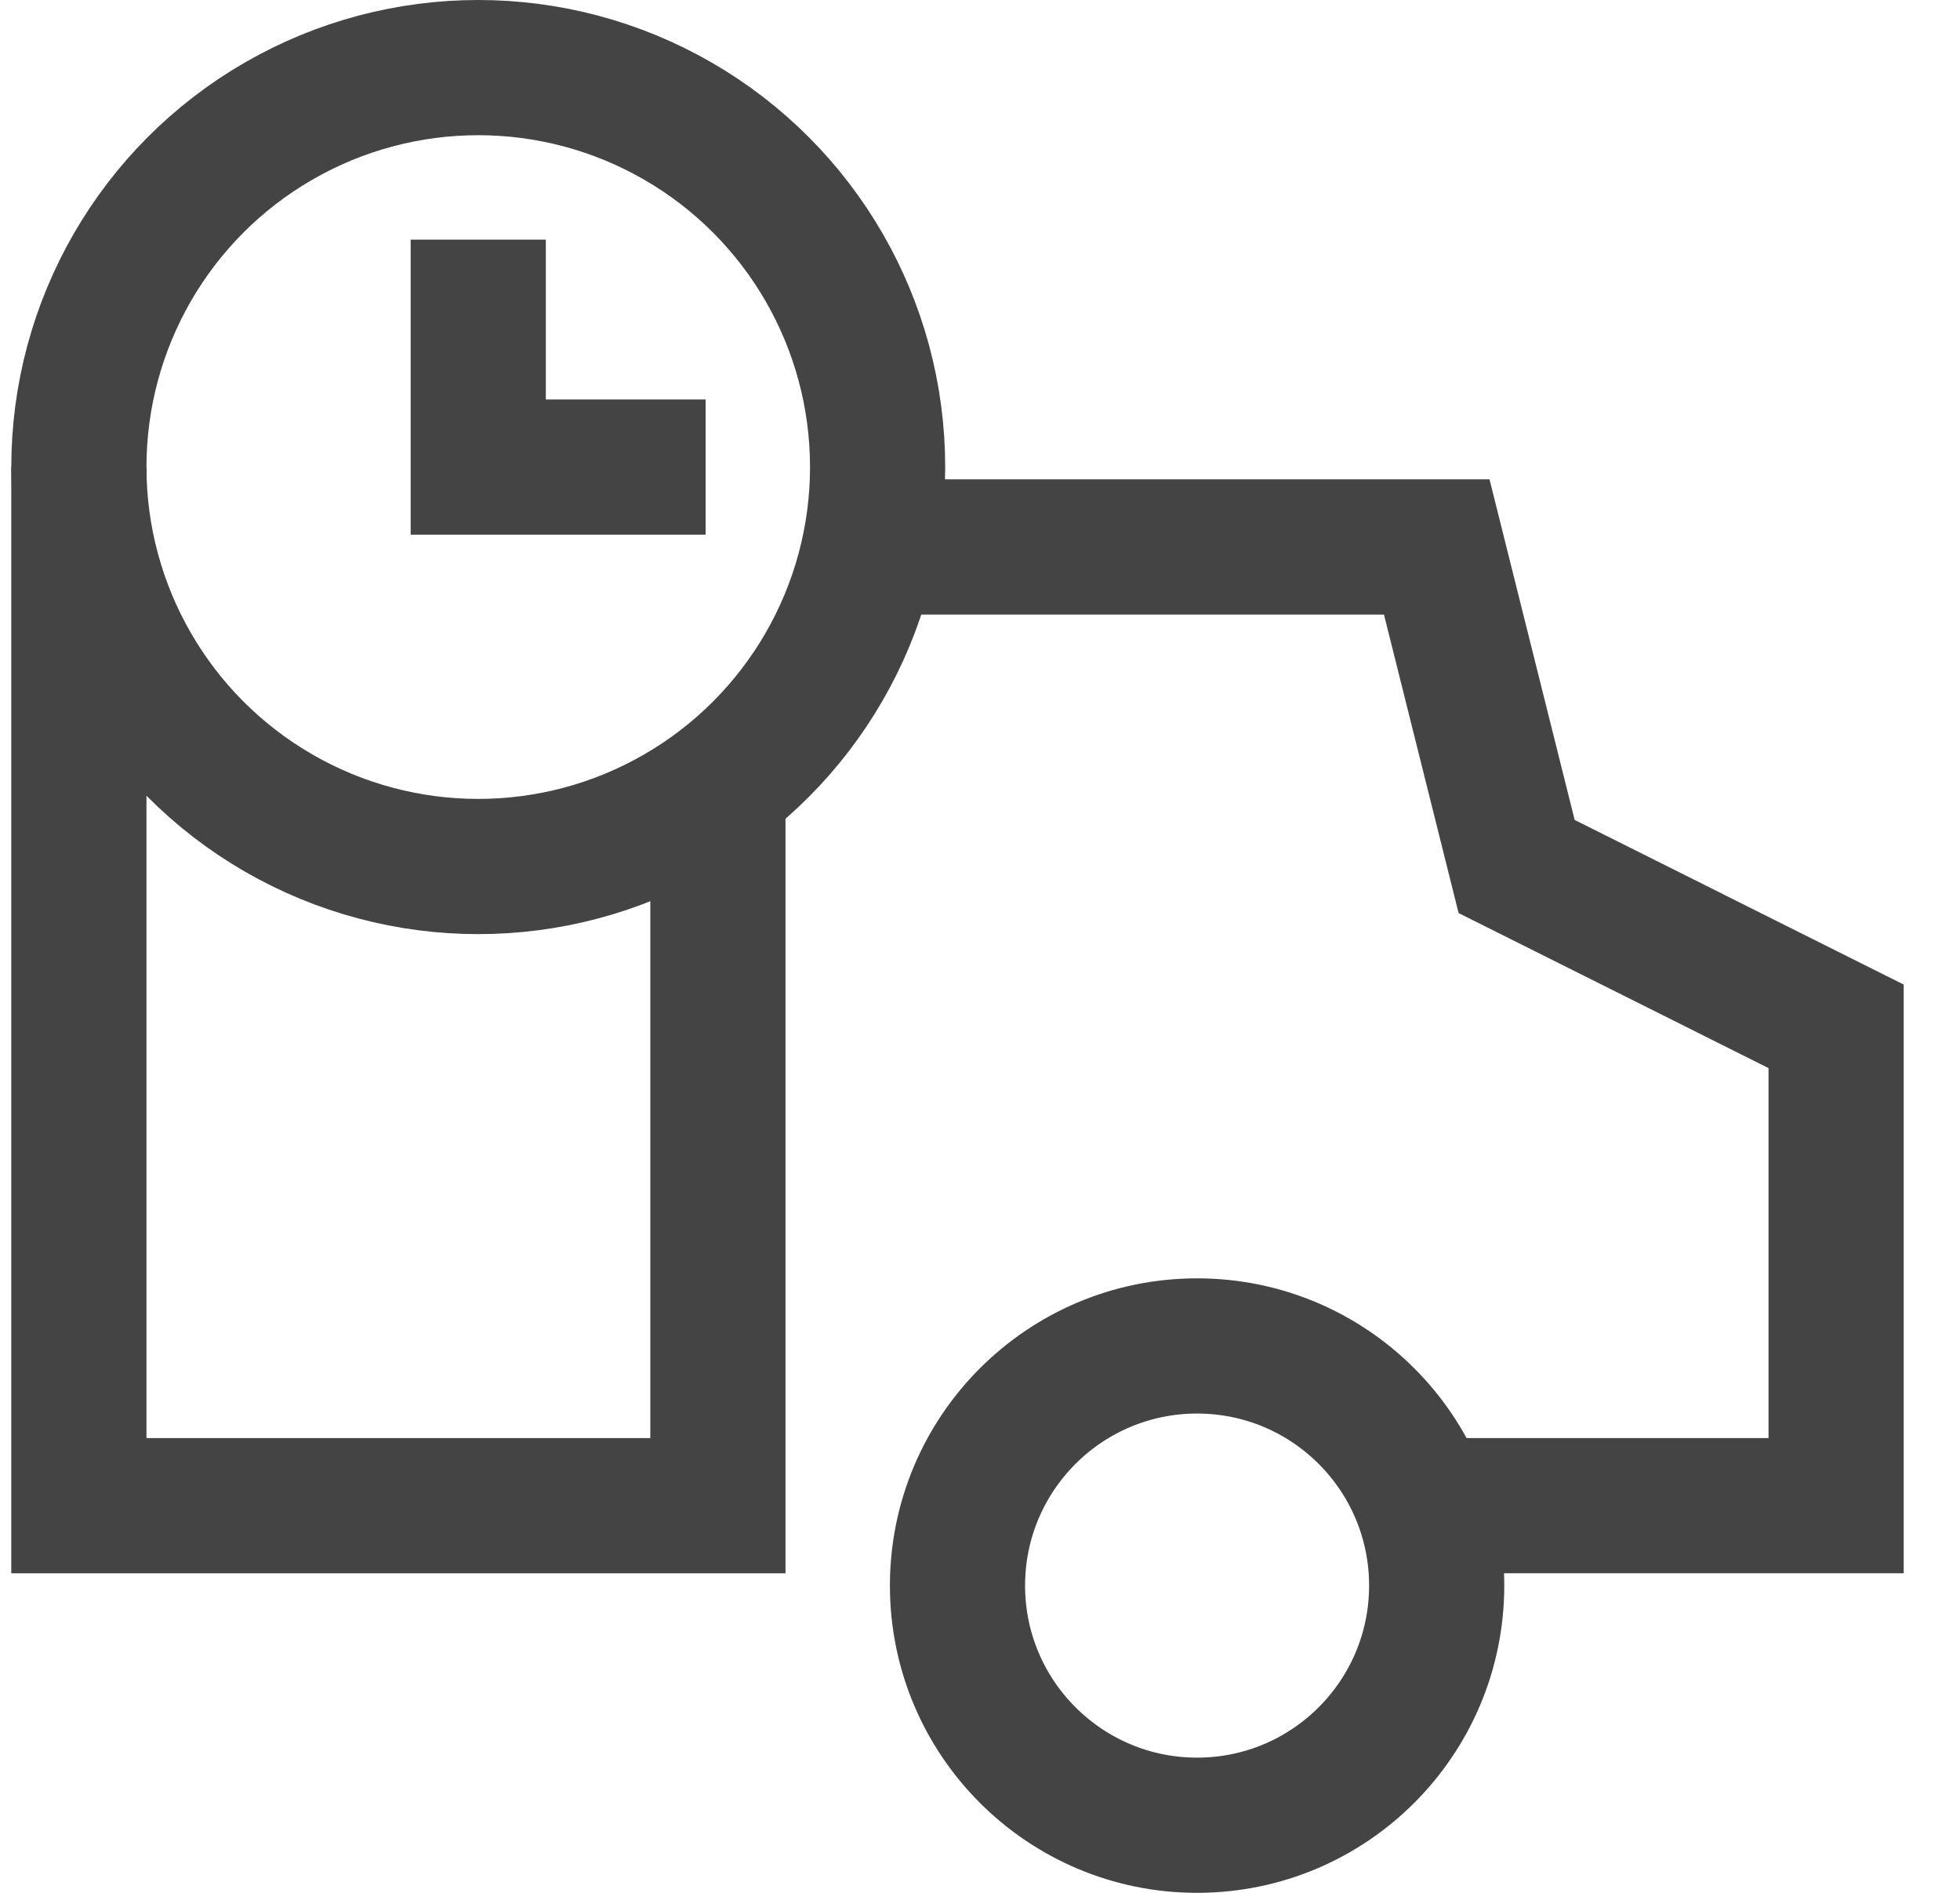 <?xml version="1.0" encoding="UTF-8"?>
<svg width="29px" height="28px" viewBox="0 0 29 28" version="1.1" xmlns="http://www.w3.org/2000/svg" xmlns:xlink="http://www.w3.org/1999/xlink">
    <!-- Generator: Sketch 44.1 (41455) - http://www.bohemiancoding.com/sketch -->
    <title>Icon</title>
    <desc>Created with Sketch.</desc>
    <defs></defs>
    <g id="Ready" stroke="none" stroke-width="1" fill="none" fill-rule="evenodd">
        <g id="Order-detail" transform="translate(-647, -246)" stroke="#444444" stroke-width="2">
            <g id="Page" transform="translate(20, 20)">
                <g id="Container" transform="translate(233.167, 70)">
                    <g id="Status-Panel" transform="translate(20, 136)">
                        <g id="Components/Metrics/Full-Copy-5" transform="translate(360, 0)">
                            <g id="Content" transform="translate(15, 15)">
                                <g id="Icon" transform="translate(0, 6)">
                                    <polyline id="Shape" points="11.7 7.091 20.091 7.091 21.273 11.818 26 14.182 26 21.273 19.889 21.273"></polyline>
                                    <polyline id="Shape" points="9.455 10.636 9.455 21.273 0 21.273 0 5.909"></polyline>
                                    <circle id="Oval" stroke-linecap="square" cx="16.545" cy="22.455" r="3.545"></circle>
                                    <circle id="Oval" stroke-linecap="square" cx="5.909" cy="5.909" r="5.909"></circle>
                                    <polyline id="Shape" stroke-linecap="square" points="5.909 3.545 5.909 5.909 8.273 5.909"></polyline>
                                </g>
                            </g>
                        </g>
                    </g>
                </g>
            </g>
        </g>
    </g>
</svg>